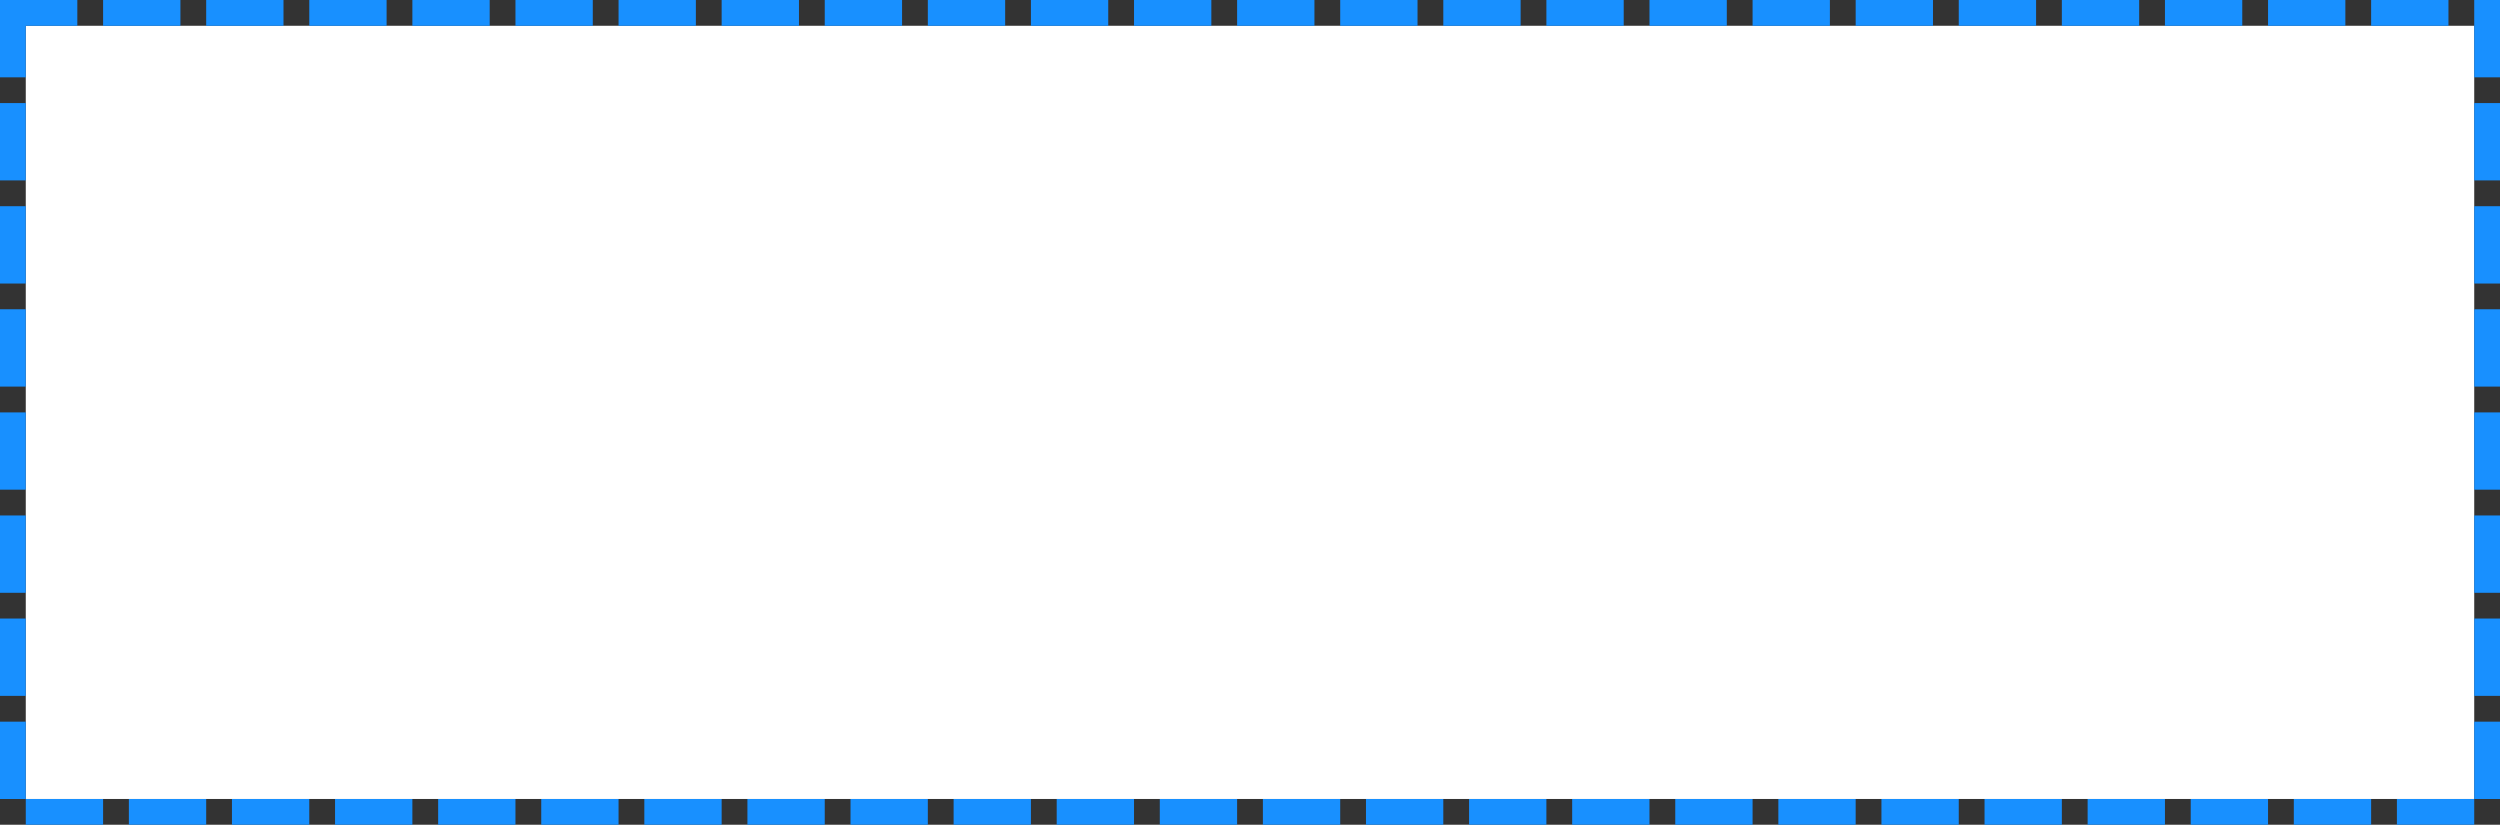 ﻿<?xml version="1.0" encoding="utf-8"?>
<svg version="1.1" xmlns:xlink="http://www.w3.org/1999/xlink" width="97px" height="32px" xmlns="http://www.w3.org/2000/svg">
  <rect width="100%" height="100%" fill="#333333" stroke="none"/>
  <g transform="matrix(1 0 0 1 -19 -594 )">
    <path d="M 20 595  L 115 595  L 115 625  L 20 625  L 20 595  Z " fill-rule="nonzero" fill="#ffffff" stroke="none" />
    <path d="M 19.5 594.5  L 115.5 594.5  L 115.5 625.5  L 19.5 625.5  L 19.5 594.5  Z " stroke-width="1" stroke-dasharray="3,1" stroke="#1890ff" fill="none" stroke-dashoffset="0.5" />
  </g>
</svg>